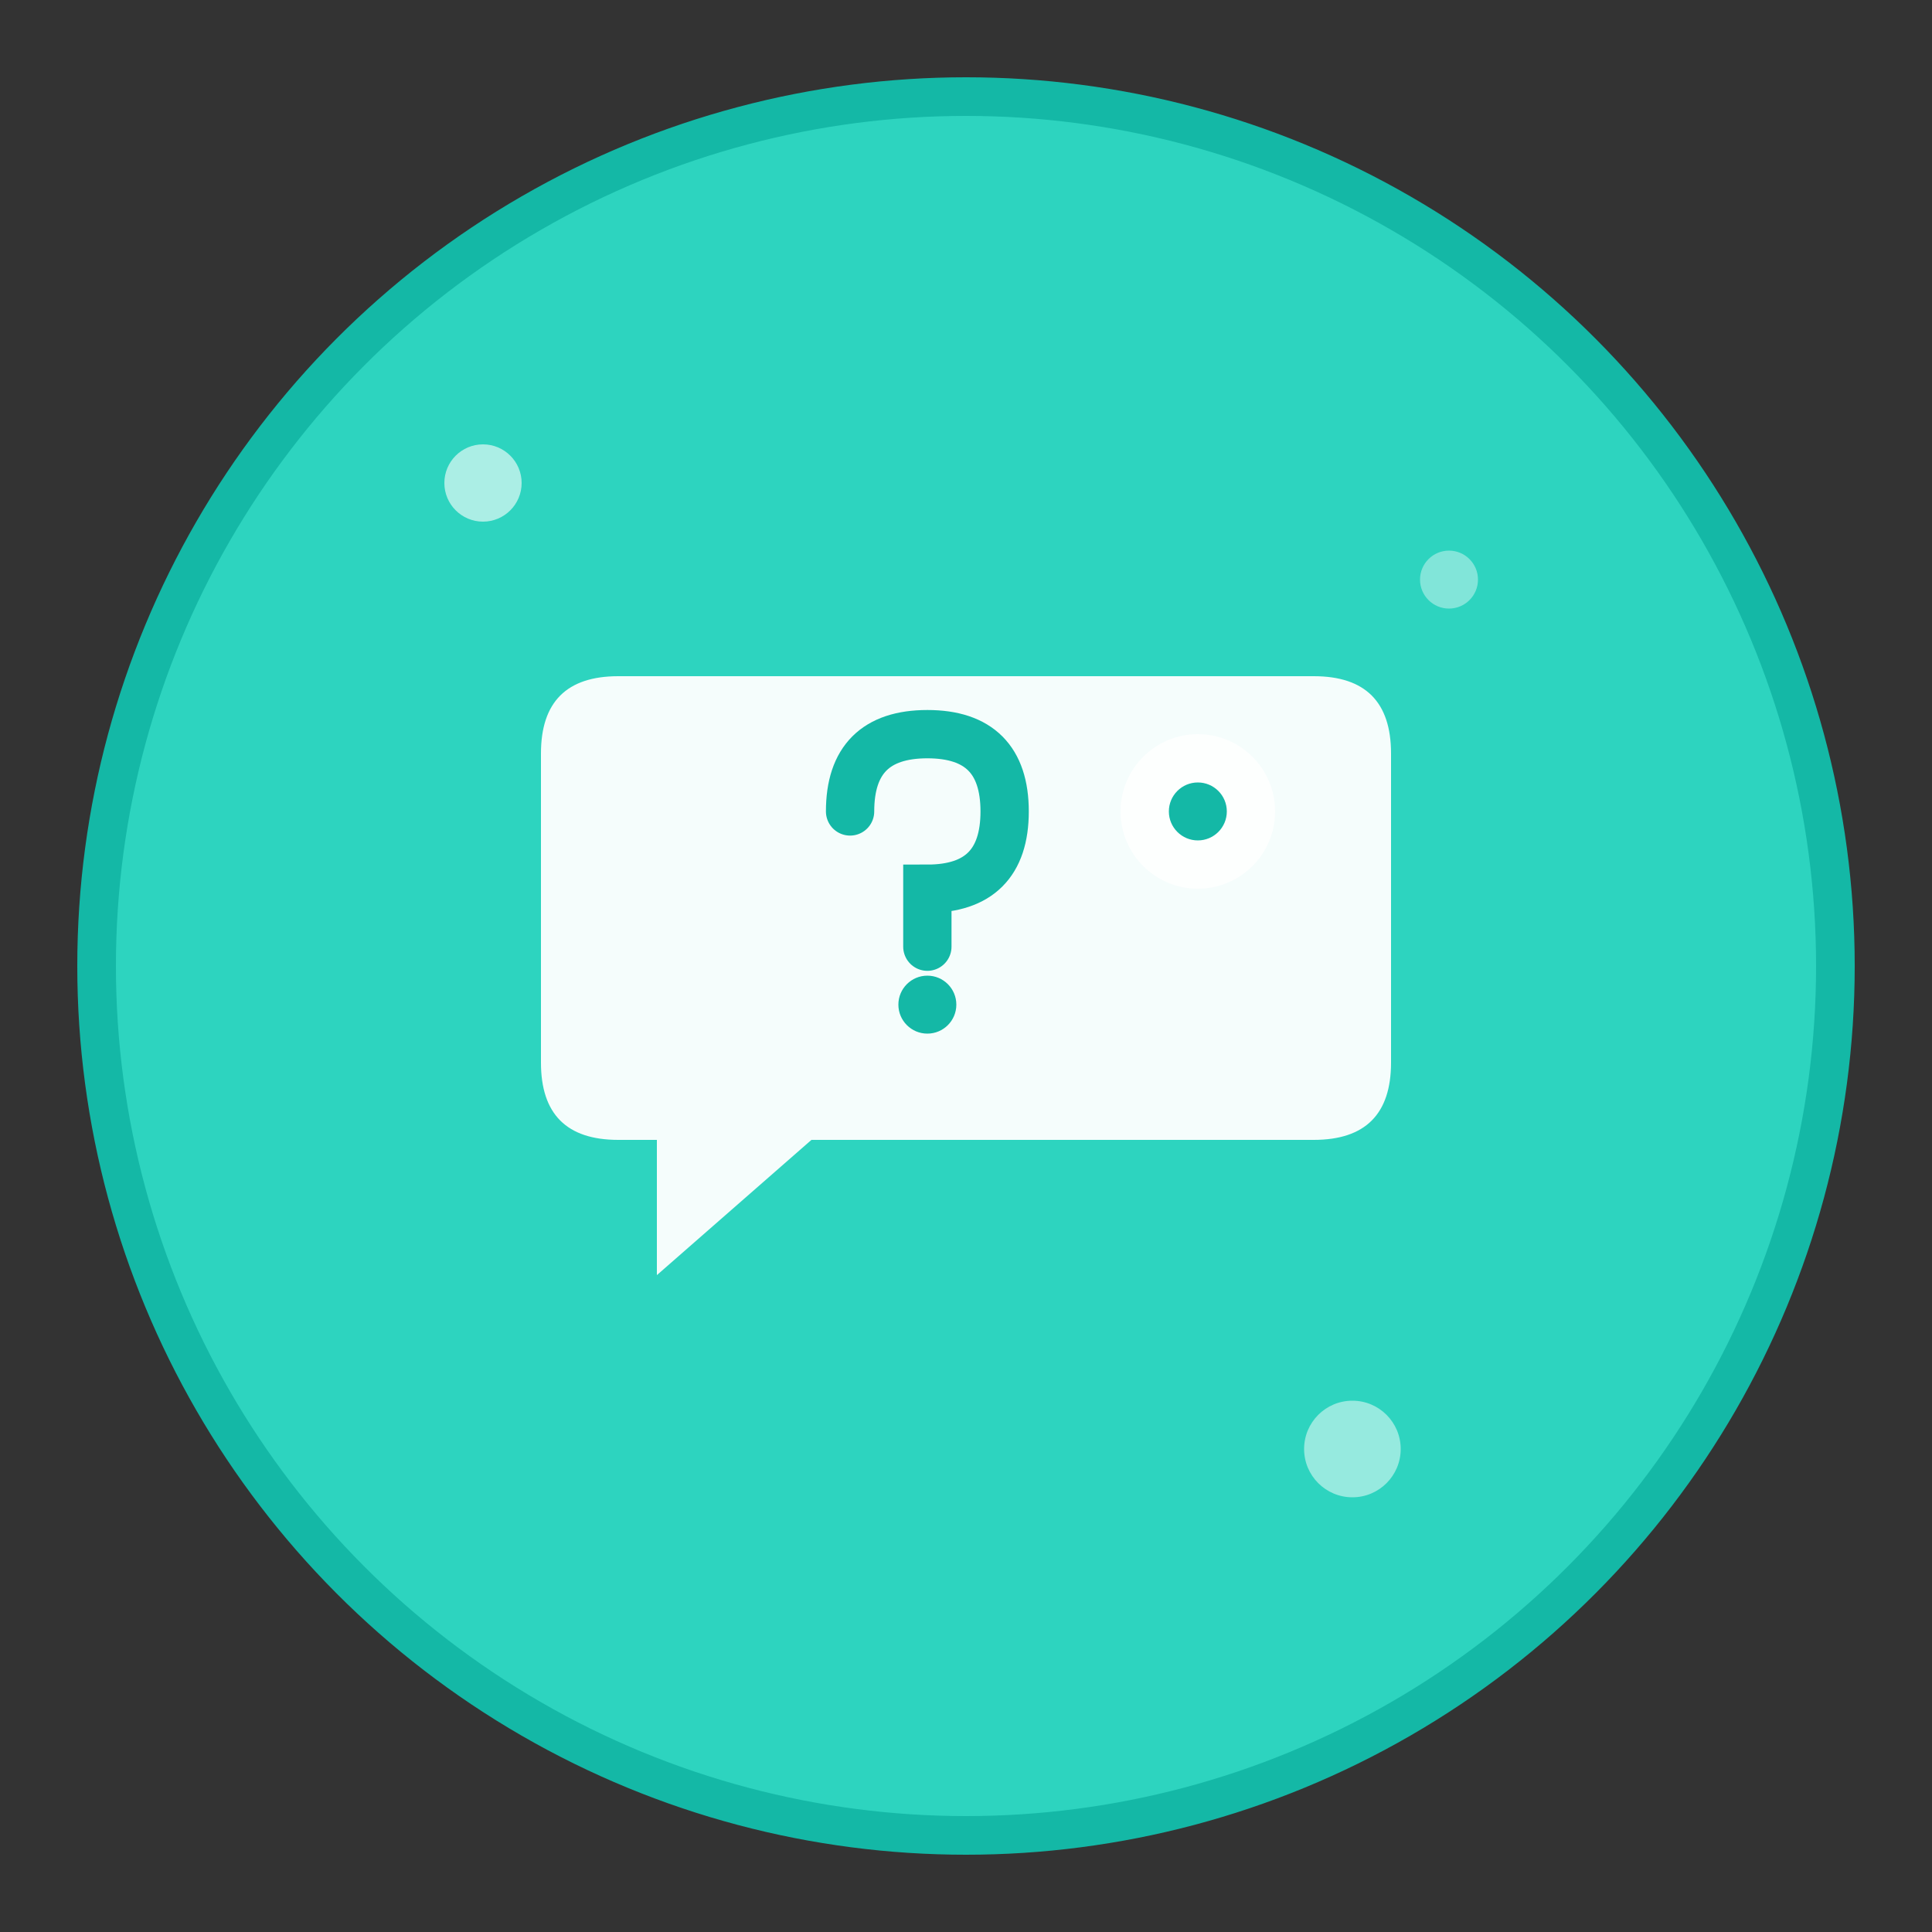 <svg width="100" height="100" viewBox="0 0 100 100" xmlns="http://www.w3.org/2000/svg">
    <rect x="0" y="0" width="100" height="100" fill="#333333" stroke="none"/>
    <!-- Background Circle -->
    <circle cx="50" cy="50" r="45" fill="#2DD4BF" stroke="#14B8A6" stroke-width="2"/>

    <!-- Support/Chat Icon -->
    <g transform="translate(50, 50)">
        <!-- Main chat bubble -->
        <path d="M-18 -15 L18 -15 Q22 -15 22 -11 L22 5 Q22 9 18 9 L-8 9 L-16 16 L-16 9 L-18 9 Q-22 9 -22 5 L-22 -11 Q-22 -15 -18 -15 Z"
            fill="white" opacity="0.95"/>

        <!-- Question mark -->
        <g fill="#14B8A6">
            <!-- Question mark curve -->
            <path d="M-6 -8 Q-6 -12 -2 -12 Q2 -12 2 -8 Q2 -4 -2 -4 L-2 -1"
                stroke="#14B8A6" stroke-width="2.5" fill="none" stroke-linecap="round"/>
            <!-- Question mark dot -->
            <circle cx="-2" cy="2" r="1.5" fill="#14B8A6"/>
        </g>

        <!-- Secondary smaller bubble -->
        <circle cx="12" cy="-8" r="4" fill="white" opacity="0.8"/>
        <circle cx="12" cy="-8" r="1.5" fill="#14B8A6"/>
    </g>

    <!-- Decorative elements -->
    <circle cx="25" cy="25" r="2" fill="white" opacity="0.6"/>
    <circle cx="75" cy="30" r="1.5" fill="white" opacity="0.4"/>
    <circle cx="70" cy="75" r="2.5" fill="white" opacity="0.5"/>
</svg>